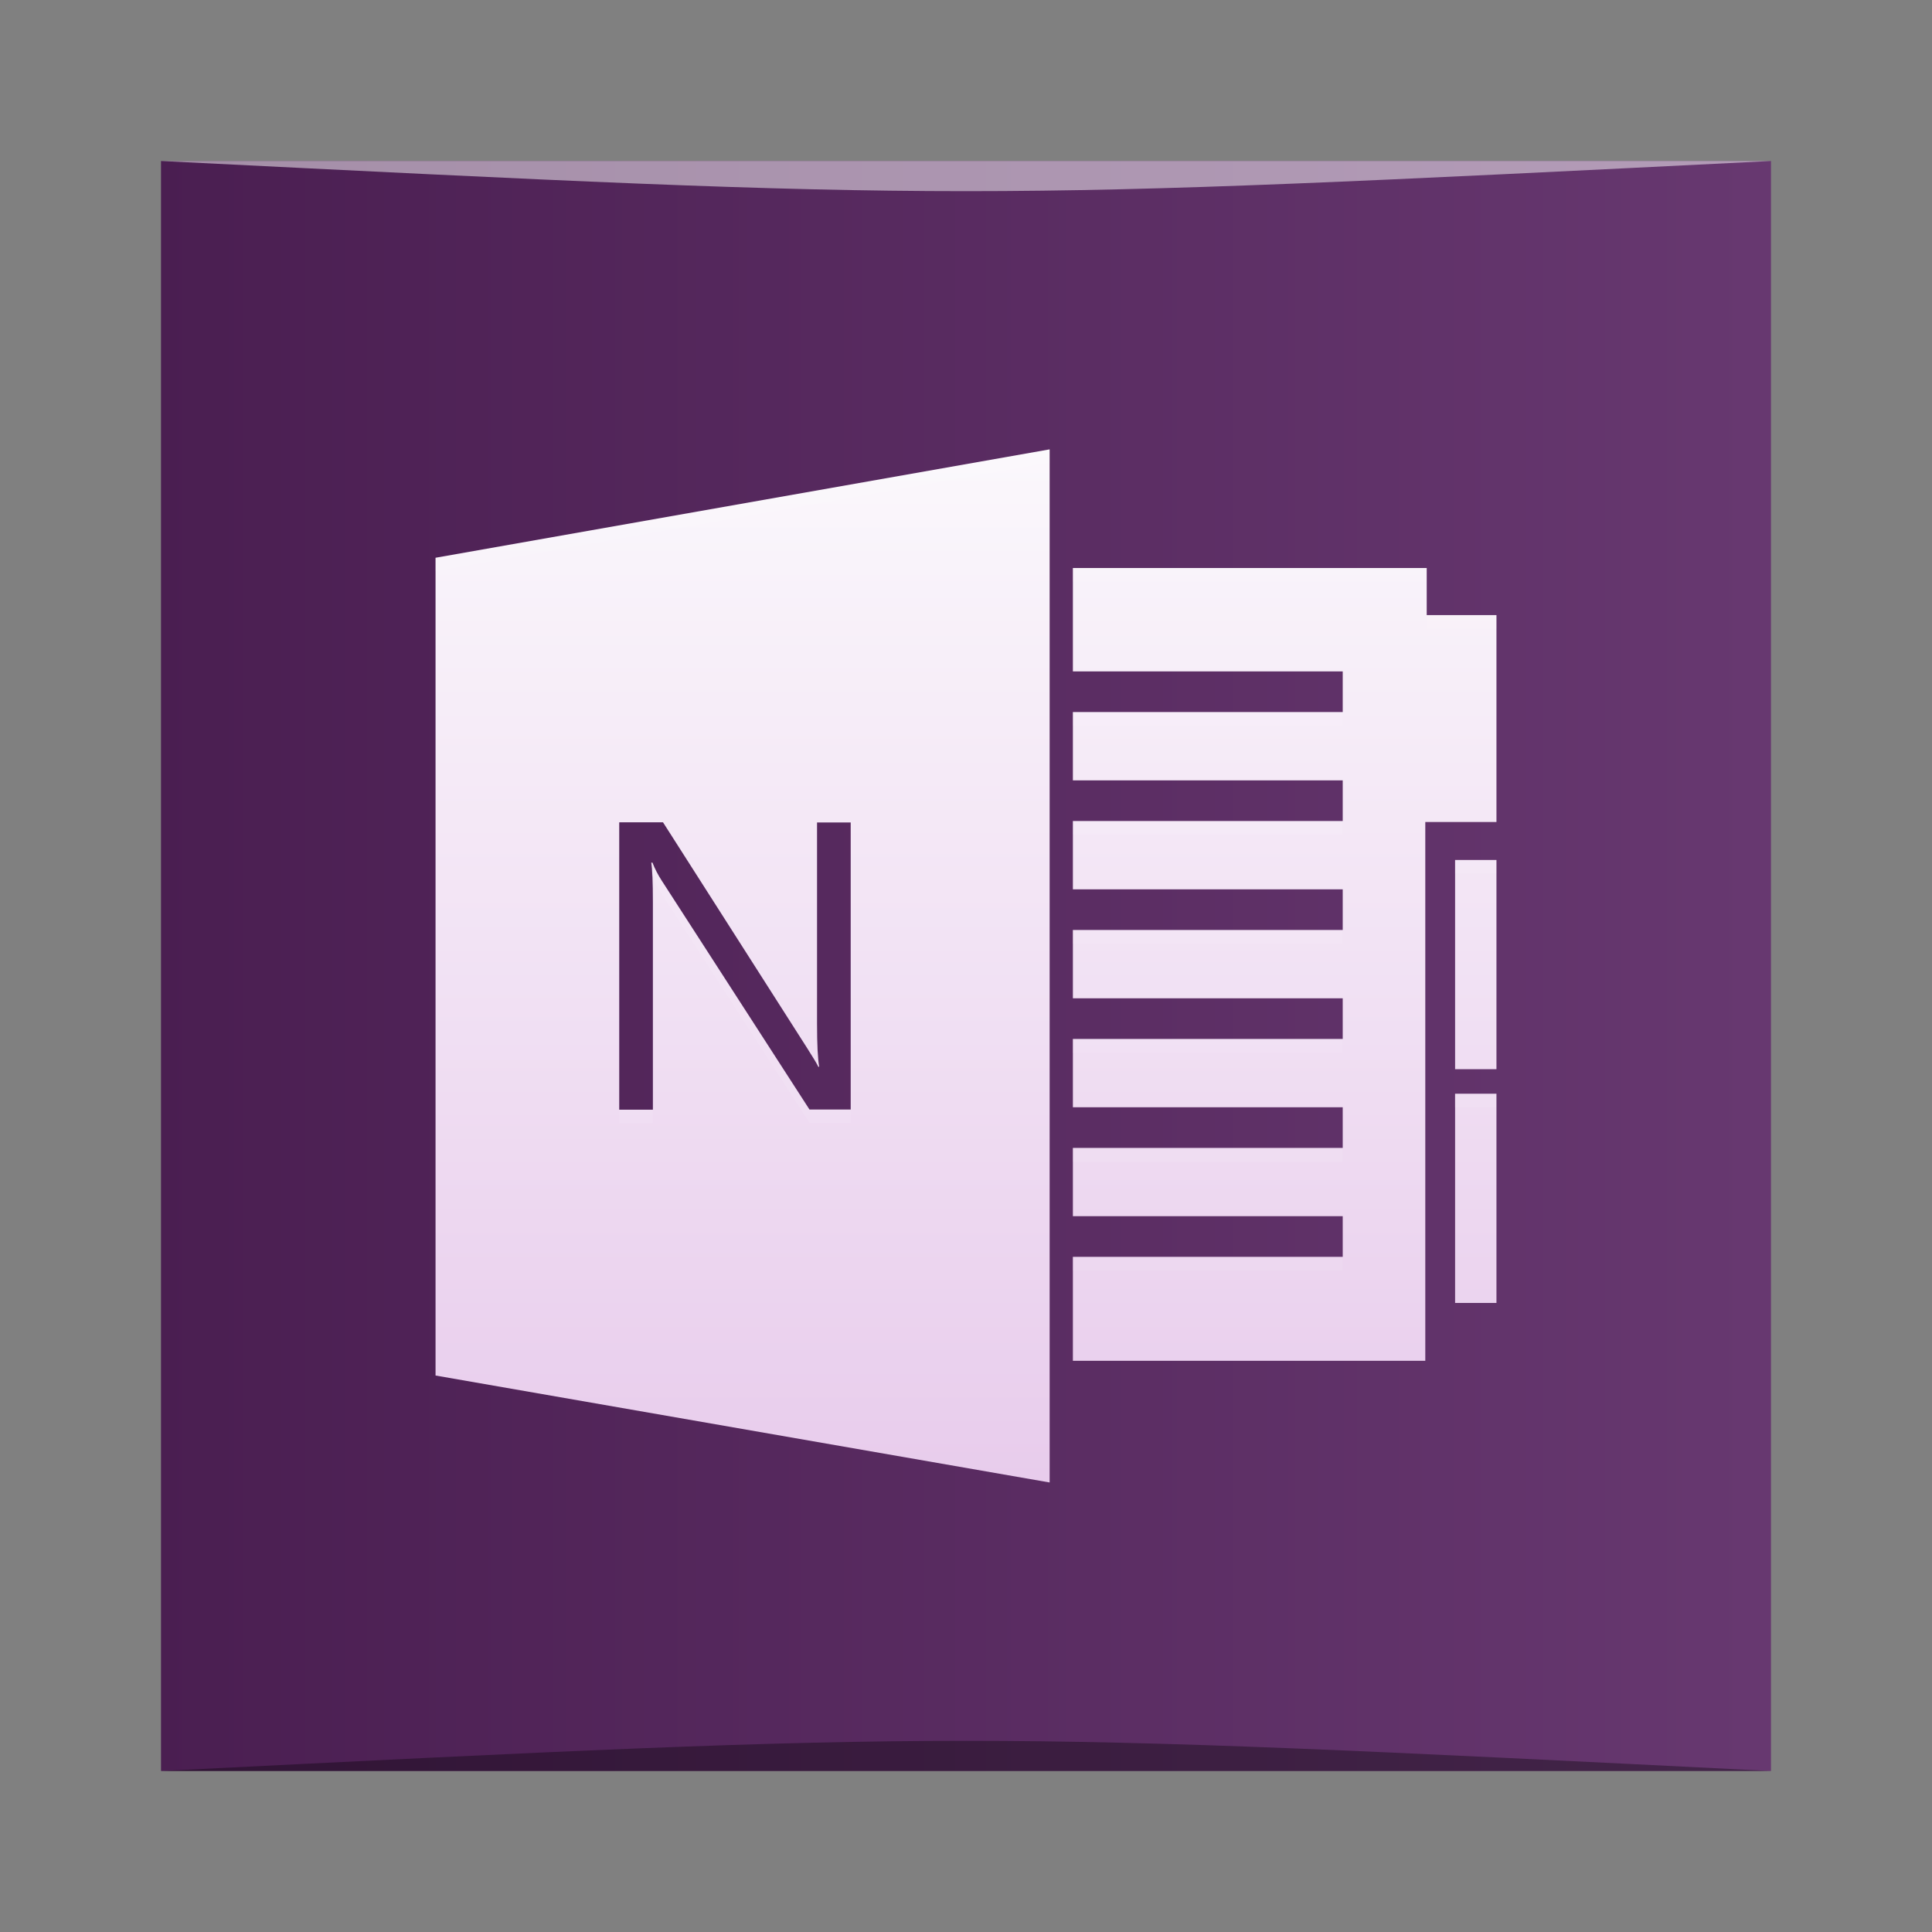 <?xml version="1.0" encoding="UTF-8" standalone="no"?>
<svg
   xmlns:dc="http://purl.org/dc/elements/1.1/"
   xmlns:cc="http://creativecommons.org/ns#"
   xmlns:rdf="http://www.w3.org/1999/02/22-rdf-syntax-ns#"
   xmlns:svg="http://www.w3.org/2000/svg"
   xmlns="http://www.w3.org/2000/svg"
   xmlns:xlink="http://www.w3.org/1999/xlink"
   xmlns:sodipodi="http://sodipodi.sourceforge.net/DTD/sodipodi-0.dtd"
   xmlns:inkscape="http://www.inkscape.org/namespaces/inkscape"
   width="48"
   viewBox="0 0 13.547 13.547"
   height="48"
   id="svg2"
   version="1.1"
   inkscape:version="0.48.5 r10040"
   sodipodi:docname="web-onenote.svg">
  <rect x="0" y="0" width="13.547" height="13.547" fill="#808080" stroke="none"/>
  <sodipodi:namedview
     pagecolor="#ffffff"
     bordercolor="#666666"
     borderopacity="1"
     objecttolerance="10"
     gridtolerance="10"
     guidetolerance="10"
     inkscape:pageopacity="0"
     inkscape:pageshadow="2"
     inkscape:window-width="1301"
     inkscape:window-height="744"
     id="namedview92"
     showgrid="true"
     inkscape:showpageshadow="false"
     borderlayer="true"
     inkscape:zoom="26.059774"
     inkscape:cx="22.981073"
     inkscape:cy="43.977352"
     inkscape:window-x="65"
     inkscape:window-y="24"
     inkscape:window-maximized="1"
     inkscape:current-layer="svg2"
     inkscape:snap-bbox="true">
    <inkscape:grid
       type="xygrid"
       id="grid2999" />
  </sodipodi:namedview>
  <defs
     id="defs4">
    <linearGradient
       inkscape:collect="always"
       id="linearGradient4402">
      <stop
         style="stop-color:#e8ccec;stop-opacity:1"
         offset="0"
         id="stop4404" />
      <stop
         style="stop-color:#fbf8fc;stop-opacity:1"
         offset="1"
         id="stop4406" />
    </linearGradient>
    <linearGradient
       id="linearGradient4638"
       inkscape:collect="always">
      <stop
         id="stop4640"
         offset="0"
         style="stop-color:#4a1e51;stop-opacity:1" />
      <stop
         id="stop4642"
         offset="1"
         style="stop-color:#673870;stop-opacity:1" />
    </linearGradient>
    <linearGradient
       gradientUnits="userSpaceOnUse"
       y2="-522.798"
       x2="432.571"
       y1="-522.798"
       x1="384.571"
       id="linearGradient4644"
       xlink:href="#linearGradient4638"
       inkscape:collect="always"
       gradientTransform="matrix(0.235,0,0,0.235,-89.317,116.416)" />
    <linearGradient
       inkscape:collect="always"
       xlink:href="#linearGradient4402"
       id="linearGradient4400"
       x1="7.321"
       y1="11.096"
       x2="7.321"
       y2="2.397"
       gradientUnits="userSpaceOnUse"
       gradientTransform="matrix(0.833,0,0,0.833,1.129,1.129)" />
  </defs>
  <rect
     style="fill:url(#linearGradient4644);fill-opacity:1;stroke:none"
     id="rect2991-1-7"
     width="11.289"
     height="11.289"
     x="1.129"
     y="-12.418"
     ry="0"
     transform="scale(1,-1)" />
  <path
     style="fill:url(#linearGradient4400);fill-opacity:1;fill-rule:evenodd;stroke:none"
     d="m 7.36,3.151 -4.306,0.76 0,5.734 4.306,0.75 0,-7.244 z m 0.163,0.833 0,0.724 1.892,0 0,0.285 -1.892,0 0,0.479 1.892,0 0,0.285 -1.892,0 0,0.479 1.892,0 0,0.285 -1.892,0 0,0.479 1.892,0 0,0.285 -1.892,0 0,0.479 1.892,0 0,0.285 -1.892,0 0,0.479 1.892,0 0,0.285 -1.892,0 0,0.729 2.471,0 0,-3.778 0.499,0 0,-1.451 -0.489,0 0,-0.33 -2.481,0 z m -3.18,1.782 0.306,0 1.008,1.579 c 0.042,0.066 0.069,0.11 0.081,0.135 l 0.006,0 C 5.734,7.423 5.729,7.324 5.729,7.185 l 0,-1.418 0.236,0 0,2.013 -0.289,0 L 4.64,6.175 C 4.614,6.135 4.592,6.093 4.575,6.049 l -0.008,0 c 0.007,0.043 0.011,0.135 0.011,0.277 l 0,1.455 -0.236,0 0,-2.013 z m 5.86,0.264 0,1.467 0.29,0 0,-1.467 -0.29,0 z m 0,1.639 0,1.467 0.29,0 0,-1.467 -0.29,0 z"
     id="path4350"
     inkscape:connector-curvature="0" />
  <path
     style="fill:#ffffff;fill-opacity:0.078;fill-rule:evenodd;stroke:none"
     d="m 7.359,3.151 -4.305,0.76 0,0.094 4.305,-0.76 0,-0.094 z m 0.163,0.833 0,0.094 2.481,0 0,-0.094 -2.481,0 z m 2.481,0.33 0,0.094 0.489,0 0,-0.094 -0.489,0 z m -2.481,0.68 0,0.094 1.893,0 0,-0.094 -1.893,0 z m 0,0.764 0,0.094 1.893,0 0,-0.094 -1.893,0 z m 2.68,0.273 0,0.094 0.29,0 0,-0.094 -0.29,0 z m -5.636,0.018 c 0.003,0.015 0.002,0.068 0.004,0.094 l 0.005,0 c 0.017,0.044 0.039,0.086 0.065,0.126 l 1.036,1.604 0.289,0 0,-0.094 -0.289,0 -1.036,-1.605 c -0.026,-0.04 -0.048,-0.082 -0.065,-0.126 l -0.008,0 z m 2.955,0.474 0,0.094 1.893,0 0,-0.094 -1.893,0 z m -1.793,0.662 0,0.094 c 0,0.095 0.005,0.145 0.01,0.203 l 0.005,0 c -0.009,-0.058 -0.014,-0.157 -0.014,-0.296 z m 1.793,0.102 0,0.094 1.893,0 0,-0.094 -1.893,0 z m 2.68,0.383 0,0.094 0.29,0 0,-0.094 -0.29,0 z m -5.86,0.111 0,0.094 0.236,0 0,-0.094 -0.236,0 z m 3.18,0.271 0,0.094 1.893,0 0,-0.094 -1.893,0 z m 0,0.764 0,0.094 1.893,0 0,-0.094 -1.893,0 z"
     id="path4421"
     inkscape:connector-curvature="0" />
  <path
     style="fill:#000000;fill-opacity:1;stroke:none;opacity:0.35"
     d="m 1.129,12.418 11.289,8.5e-5 c -5.644,-0.282 -5.644,-0.282 -11.289,0 z"
     id="path3800"
     inkscape:connector-curvature="0"
     sodipodi:nodetypes="cccc" />
  <path
     sodipodi:nodetypes="cccc"
     inkscape:connector-curvature="0"
     id="path3804"
     d="m 1.129,1.129 11.289,-5.65e-5 c -5.644,0.282 -5.644,0.282 -11.289,0 z"
     style="fill:#ffffff;fill-opacity:1;stroke:none;opacity:0.5" />
</svg>
